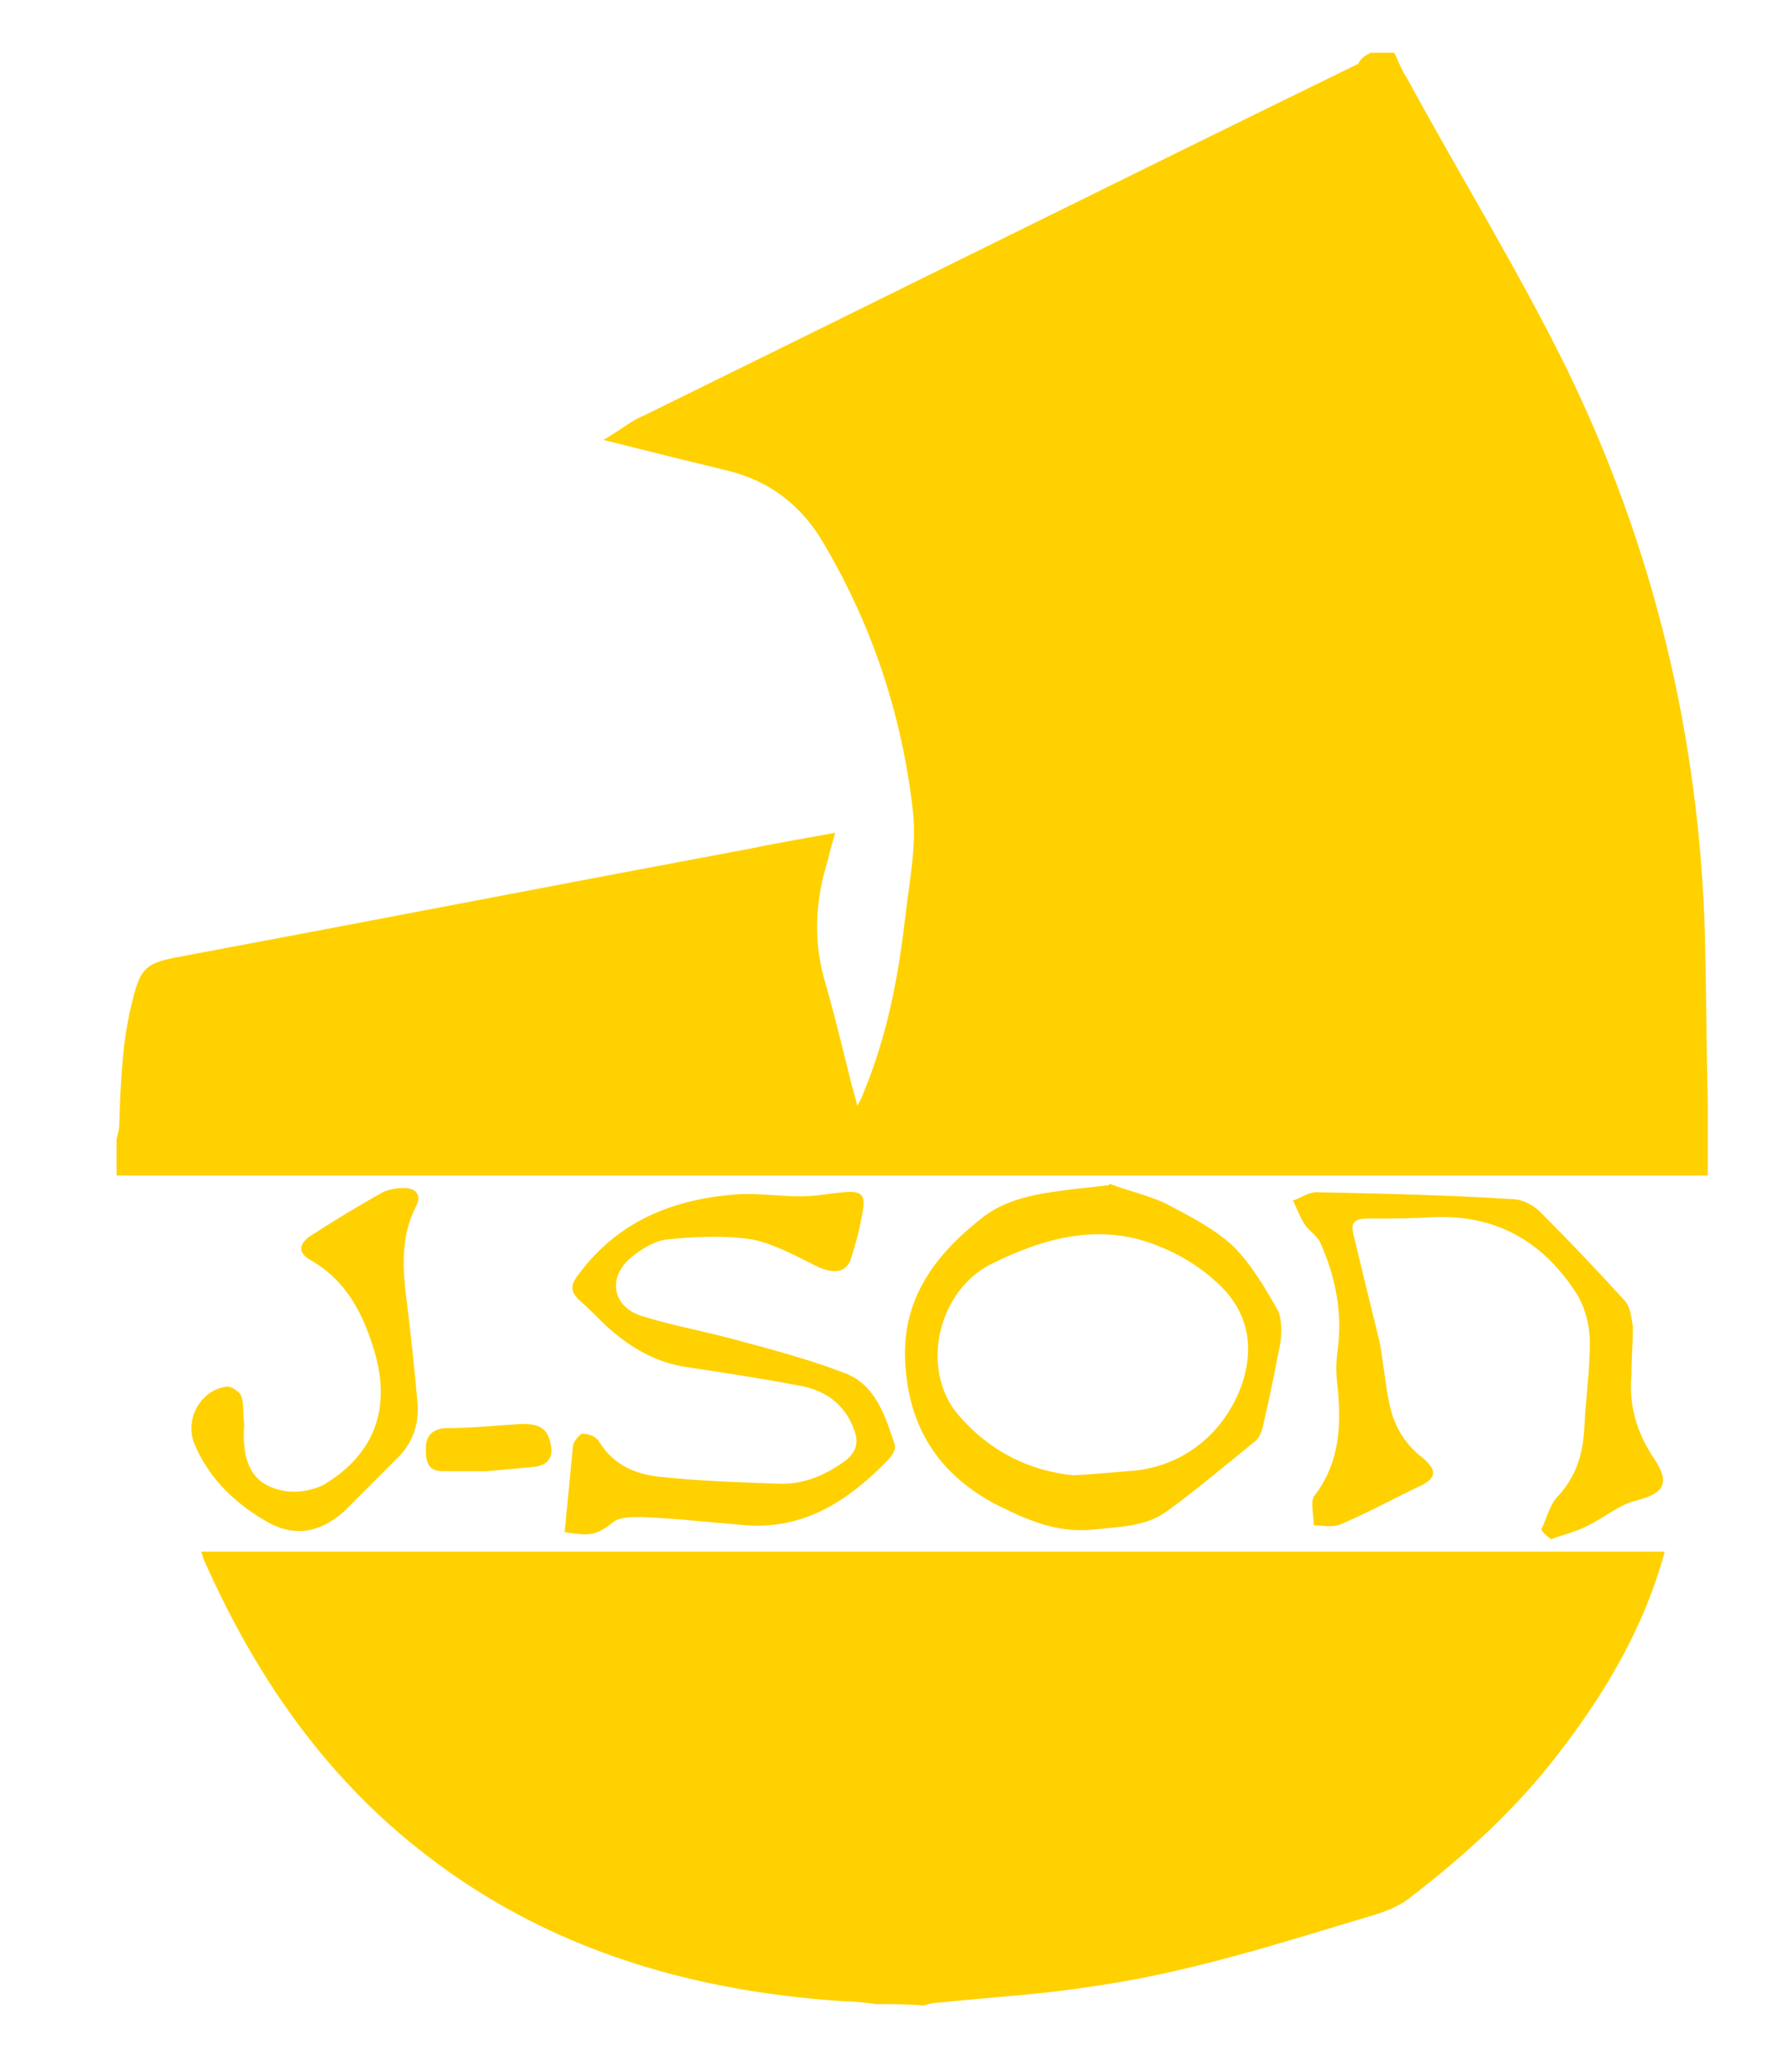 <?xml version="1.0" encoding="utf-8"?>
<!-- Generator: Adobe Illustrator 24.1.0, SVG Export Plug-In . SVG Version: 6.00 Build 0)  -->
<svg version="1.1" id="Layer_1" xmlns="http://www.w3.org/2000/svg" xmlns:xlink="http://www.w3.org/1999/xlink" x="0px" y="0px"
	 viewBox="0 0 129.1 149.3" style="enable-background:new 0 0 129.1 149.3;" xml:space="preserve">
<style type="text/css">
	.st0{fill:#FFD100;}
</style>
<path class="st0" d="M98.8,3.8c0.6,0,1.1,0,1.7,0c0.3,0.6,0.5,1.2,0.9,1.8c3.8,7,8,13.8,11.5,20.9c6.3,12.9,9.6,26.6,10,41
	c0.1,4,0.1,7.9,0.2,11.9c0,1.7,0,3.5,0,5.3c-38.3,0-76.5,0-114.7,0c0-0.9,0-1.8,0-2.6c0.1-0.4,0.2-0.8,0.2-1.1
	c0.1-3.1,0.2-6.1,1-9.1c0.5-2,0.9-2.5,3-2.9c13.9-2.6,27.8-5.3,41.7-7.9c1.9-0.4,3.8-0.7,5.9-1.1c-0.2,0.8-0.4,1.3-0.5,1.9
	c-0.9,2.8-1.1,5.7-0.3,8.6c0.7,2.4,1.3,4.9,1.9,7.3c0.1,0.5,0.3,1,0.5,1.9c0.3-0.6,0.4-0.8,0.5-1.1c1.6-3.9,2.4-7.9,2.9-12.1
	c0.3-2.7,0.9-5.5,0.6-8.1c-0.8-7-3-13.6-6.7-19.7c-1.6-2.5-3.8-4.1-6.7-4.8c-2.9-0.7-5.7-1.4-8.9-2.2c1.2-0.7,2-1.4,3-1.8
	c17.1-8.4,34.2-16.9,51.4-25.3C98.1,4.2,98.4,4,98.8,3.8z"/>
<path class="st0" d="M63.2,144.4c-0.8-0.1-1.6-0.2-2.3-0.2c-12.3-0.8-23.5-4.4-32.9-12.8c-5.9-5.3-10.1-11.8-13.3-19
	c-0.1-0.2-0.1-0.4-0.2-0.6c35.2,0,70.3,0,105.5,0c-1.5,5.5-4.3,10.2-7.7,14.6c-3,3.9-6.6,7.2-10.5,10.2c-0.7,0.6-1.6,1-2.5,1.3
	c-6.7,2-13.4,4.2-20.4,5.2c-3.7,0.6-7.5,0.8-11.3,1.2c-0.3,0-0.7,0.1-1,0.2C65.5,144.4,64.4,144.4,63.2,144.4z"/>
<path class="st0" d="M80,85.3c1.3,0.5,2.7,0.8,4,1.4c1.7,0.9,3.5,1.8,4.9,3.1c1.3,1.3,2.3,3,3.2,4.6c0.3,0.6,0.3,1.6,0.2,2.3
	c-0.4,2.1-0.8,4.1-1.3,6.2c-0.1,0.4-0.3,0.8-0.6,1c-2.1,1.7-4.1,3.4-6.3,5c-1.5,1.1-3.4,1.1-5.2,1.3c-2.7,0.3-4.9-0.7-7.1-1.8
	c-3.8-2-6.1-5.1-6.5-9.6c-0.5-4.8,1.8-8.1,5.3-10.9c1.9-1.6,4.3-1.9,6.6-2.2c0.9-0.1,1.8-0.2,2.7-0.3C79.9,85.4,80,85.3,80,85.3z
	 M77.4,106.3c1.6-0.1,2.7-0.2,3.9-0.3c3.8-0.2,6.9-2.6,8.2-6.2c1-2.9,0.4-5.5-1.9-7.5c-1.2-1.1-2.7-2-4.3-2.6
	c-4.1-1.6-8.1-0.5-11.9,1.4c-3.7,1.9-5,7.2-2.6,10.5C71.1,104.5,74.2,106,77.4,106.3z"/>
<path class="st0" d="M40.7,110.4c0.2-2.1,0.4-4.1,0.6-6.2c0-0.3,0.5-0.9,0.7-0.9c0.4,0,1,0.2,1.2,0.6c1,1.6,2.5,2.3,4.3,2.5
	c2.8,0.3,5.6,0.4,8.5,0.5c1.9,0.1,3.5-0.6,5-1.7c0.7-0.6,0.9-1.2,0.6-2.1c-0.7-2-2.2-3-4.2-3.3c-2.6-0.5-5.3-0.9-7.9-1.3
	c-2.1-0.3-3.9-1.3-5.5-2.7c-0.7-0.6-1.3-1.3-2-1.9c-0.9-0.8-1-1.2-0.2-2.2c2.7-3.6,6.5-5.2,10.8-5.6c1.7-0.2,3.4,0.1,5.1,0.1
	c1,0,2.1-0.2,3.1-0.3c1.2-0.1,1.6,0.1,1.4,1.3c-0.2,1.2-0.5,2.4-0.9,3.6c-0.4,1-1.4,1-2.7,0.3c-1.4-0.7-2.9-1.5-4.4-1.8
	c-2-0.3-4.1-0.2-6.1,0c-0.9,0.1-1.9,0.7-2.6,1.3c-1.7,1.4-1.4,3.5,0.7,4.2c2.2,0.7,4.5,1.1,6.7,1.7c2.6,0.7,5.3,1.4,7.9,2.4
	c2.3,0.8,3,3.1,3.7,5.2c0.1,0.3-0.2,0.8-0.5,1.1c-2.8,2.9-6,5-10.2,4.7c-2.5-0.2-5.1-0.5-7.6-0.6c-0.6,0-1.4,0-1.9,0.3
	C43,110.6,42.7,110.7,40.7,110.4z"/>
<path class="st0" d="M111.1,110.2c0.4-0.8,0.6-1.8,1.2-2.4c1.3-1.4,1.8-3,1.9-4.9c0.1-2.1,0.4-4.1,0.4-6.2c0-1.1-0.3-2.4-0.9-3.4
	c-2.4-3.8-5.8-5.8-10.4-5.6c-1.6,0.1-3.1,0.1-4.7,0.1c-1,0-1.3,0.3-1,1.3c0.6,2.5,1.2,5,1.8,7.4c0.3,1.4,0.4,2.9,0.7,4.4
	c0.3,1.7,1.1,3.1,2.4,4.1c1.1,0.9,1.1,1.5-0.2,2.1c-1.9,0.9-3.7,1.9-5.6,2.7c-0.6,0.3-1.4,0.1-2,0.1c0-0.8-0.3-1.8,0.1-2.2
	c1.8-2.4,1.9-5.1,1.6-7.9c-0.1-0.8-0.1-1.6,0-2.4c0.4-2.7-0.1-5.3-1.2-7.8c-0.2-0.5-0.8-0.9-1.1-1.3c-0.4-0.6-0.6-1.2-0.9-1.8
	c0.6-0.2,1.1-0.6,1.7-0.6c4.7,0.1,9.4,0.2,14.1,0.5c0.7,0,1.5,0.4,2,0.9c2.1,2.1,4.1,4.2,6.1,6.4c0.4,0.4,0.5,1.2,0.6,1.9
	c0,1.2-0.1,2.3-0.1,3.5c-0.2,2.2,0.4,4.2,1.7,6.1c1.1,1.7,0.6,2.4-1.3,2.9c-1.3,0.3-2.4,1.3-3.7,1.9c-0.8,0.4-1.7,0.6-2.5,0.9
	C111.4,110.6,111.2,110.4,111.1,110.2z"/>
<path class="st0" d="M17.6,102.6c-0.2,2.8,0.6,4.4,2.8,4.8c0.9,0.2,2.1,0,2.9-0.4c3.7-2.2,4.9-5.5,3.7-9.6c-0.8-2.7-2-5.1-4.6-6.6
	c-0.9-0.5-0.9-1.1-0.1-1.7c1.7-1.1,3.5-2.2,5.3-3.2c0.4-0.2,1-0.3,1.5-0.3c0.9,0,1.3,0.5,0.9,1.3c-1.1,2.1-1,4.4-0.7,6.7
	c0.3,2.5,0.6,5.1,0.8,7.6c0.1,1.5-0.4,2.8-1.4,3.8c-1.3,1.3-2.6,2.6-3.9,3.9c-1.8,1.6-3.7,1.9-5.8,0.6c-2.2-1.3-4-3.1-5-5.5
	c-0.7-1.8,0.5-3.9,2.4-4.1c0.3,0,0.9,0.4,1,0.7C17.6,101.2,17.5,102,17.6,102.6z"/>
<path class="st0" d="M35.1,106c-1.1,0-2.2,0-3.2,0c-1.2,0-1.2-0.9-1.2-1.7c0-1,0.7-1.4,1.5-1.4c1.8,0,3.6-0.2,5.4-0.3
	c0.9,0,1.7,0.1,2,1.1c0.4,1.2,0,1.9-1.2,2C37.3,105.8,36.2,105.9,35.1,106C35.1,105.9,35.1,106,35.1,106z"/>
</svg>
